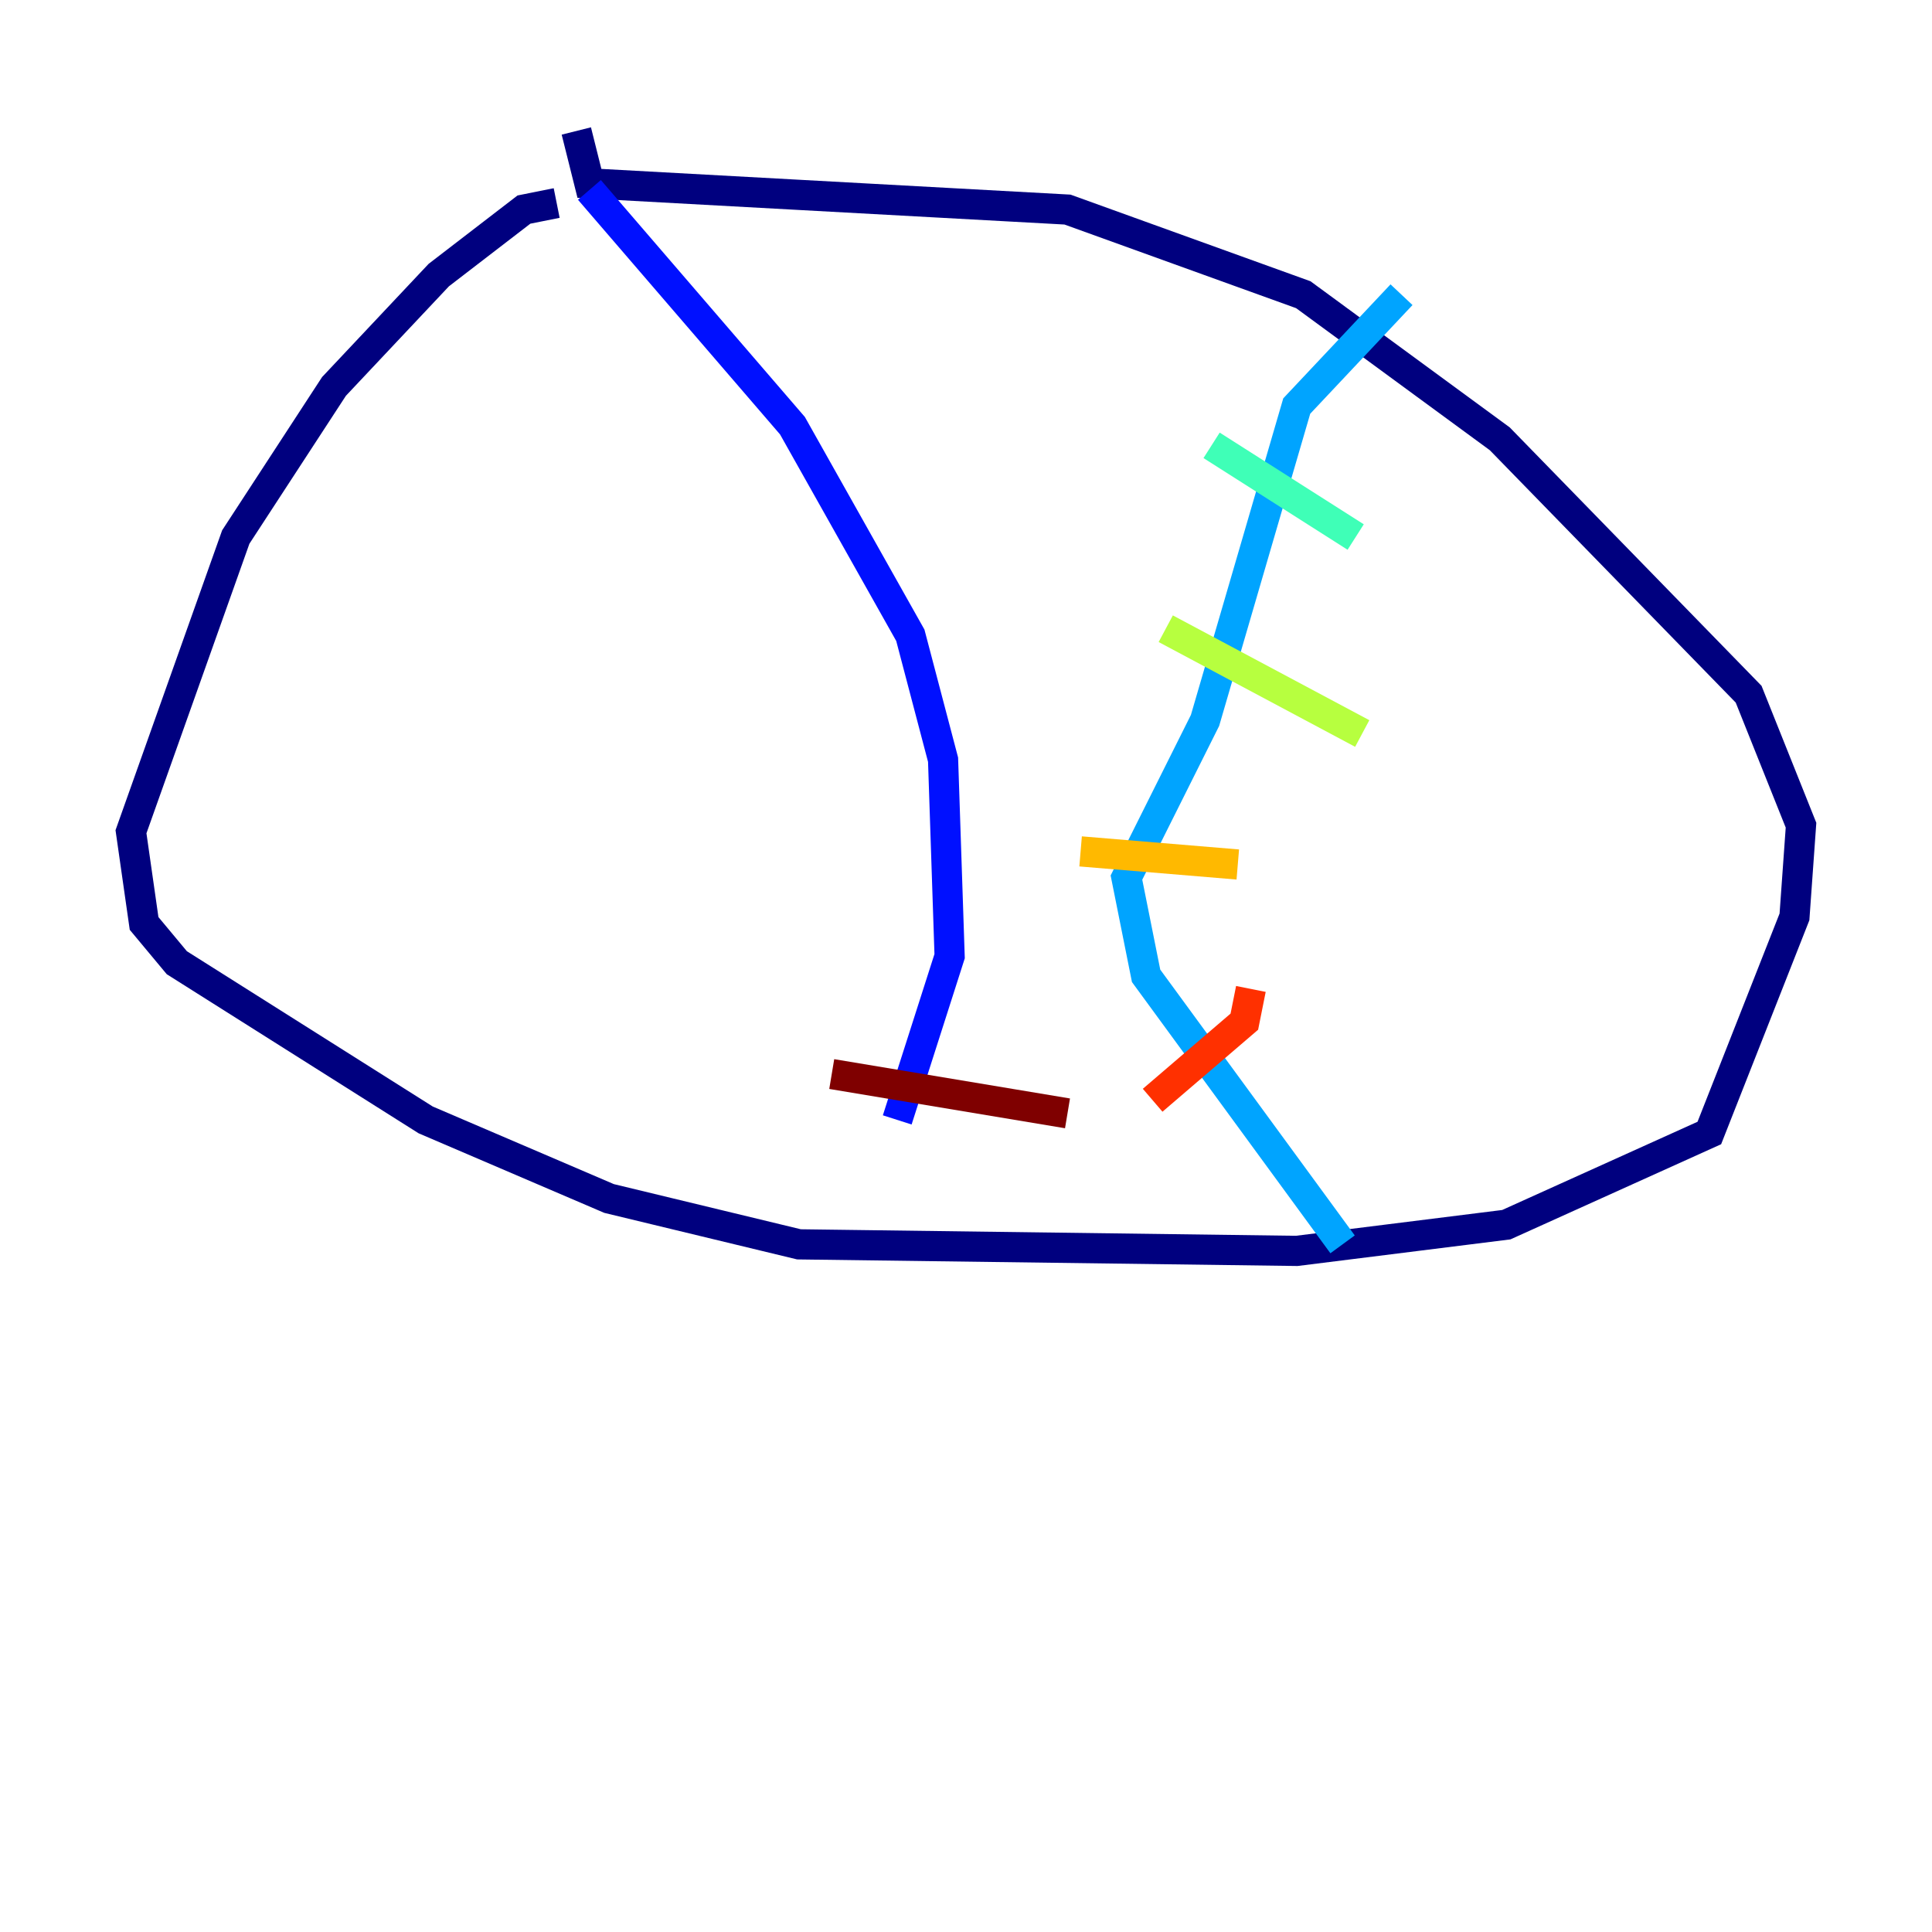 <?xml version="1.0" encoding="utf-8" ?>
<svg baseProfile="tiny" height="128" version="1.2" viewBox="0,0,128,128" width="128" xmlns="http://www.w3.org/2000/svg" xmlns:ev="http://www.w3.org/2001/xml-events" xmlns:xlink="http://www.w3.org/1999/xlink"><defs /><polyline fill="none" points="36.881,13.451 34.712,13.885 29.071,18.224 22.129,25.6 15.62,35.58 8.678,55.105 9.546,61.18 11.715,63.783 28.203,74.197 40.352,79.403 52.936,82.441 85.912,82.875 99.797,81.139 113.248,75.064 118.888,60.746 119.322,54.671 115.851,45.993 99.363,29.071 86.346,19.525 70.725,13.885 39.051,12.149 38.183,8.678" stroke="#00007f" stroke-width="2" /><polyline fill="none" points="39.051,12.583 52.502,28.203 60.312,42.088 62.481,50.332 62.915,63.349 59.444,74.197" stroke="#0010ff" stroke-width="2" /><polyline fill="none" points="88.949,82.441 75.932,64.651 74.63,58.142 79.837,47.729 85.912,26.902 92.854,19.525" stroke="#00a4ff" stroke-width="2" /><polyline fill="none" points="80.271,29.505 89.817,35.58" stroke="#3fffb7" stroke-width="2" /><polyline fill="none" points="77.234,41.654 90.251,48.597" stroke="#b7ff3f" stroke-width="2" /><polyline fill="none" points="71.593,56.407 82.007,57.275" stroke="#ffb900" stroke-width="2" /><polyline fill="none" points="82.875,65.519 82.441,67.688 76.366,72.895" stroke="#ff3000" stroke-width="2" /><polyline fill="none" points="55.105,71.159 70.725,73.763" stroke="#7f0000" stroke-width="2" /></svg>